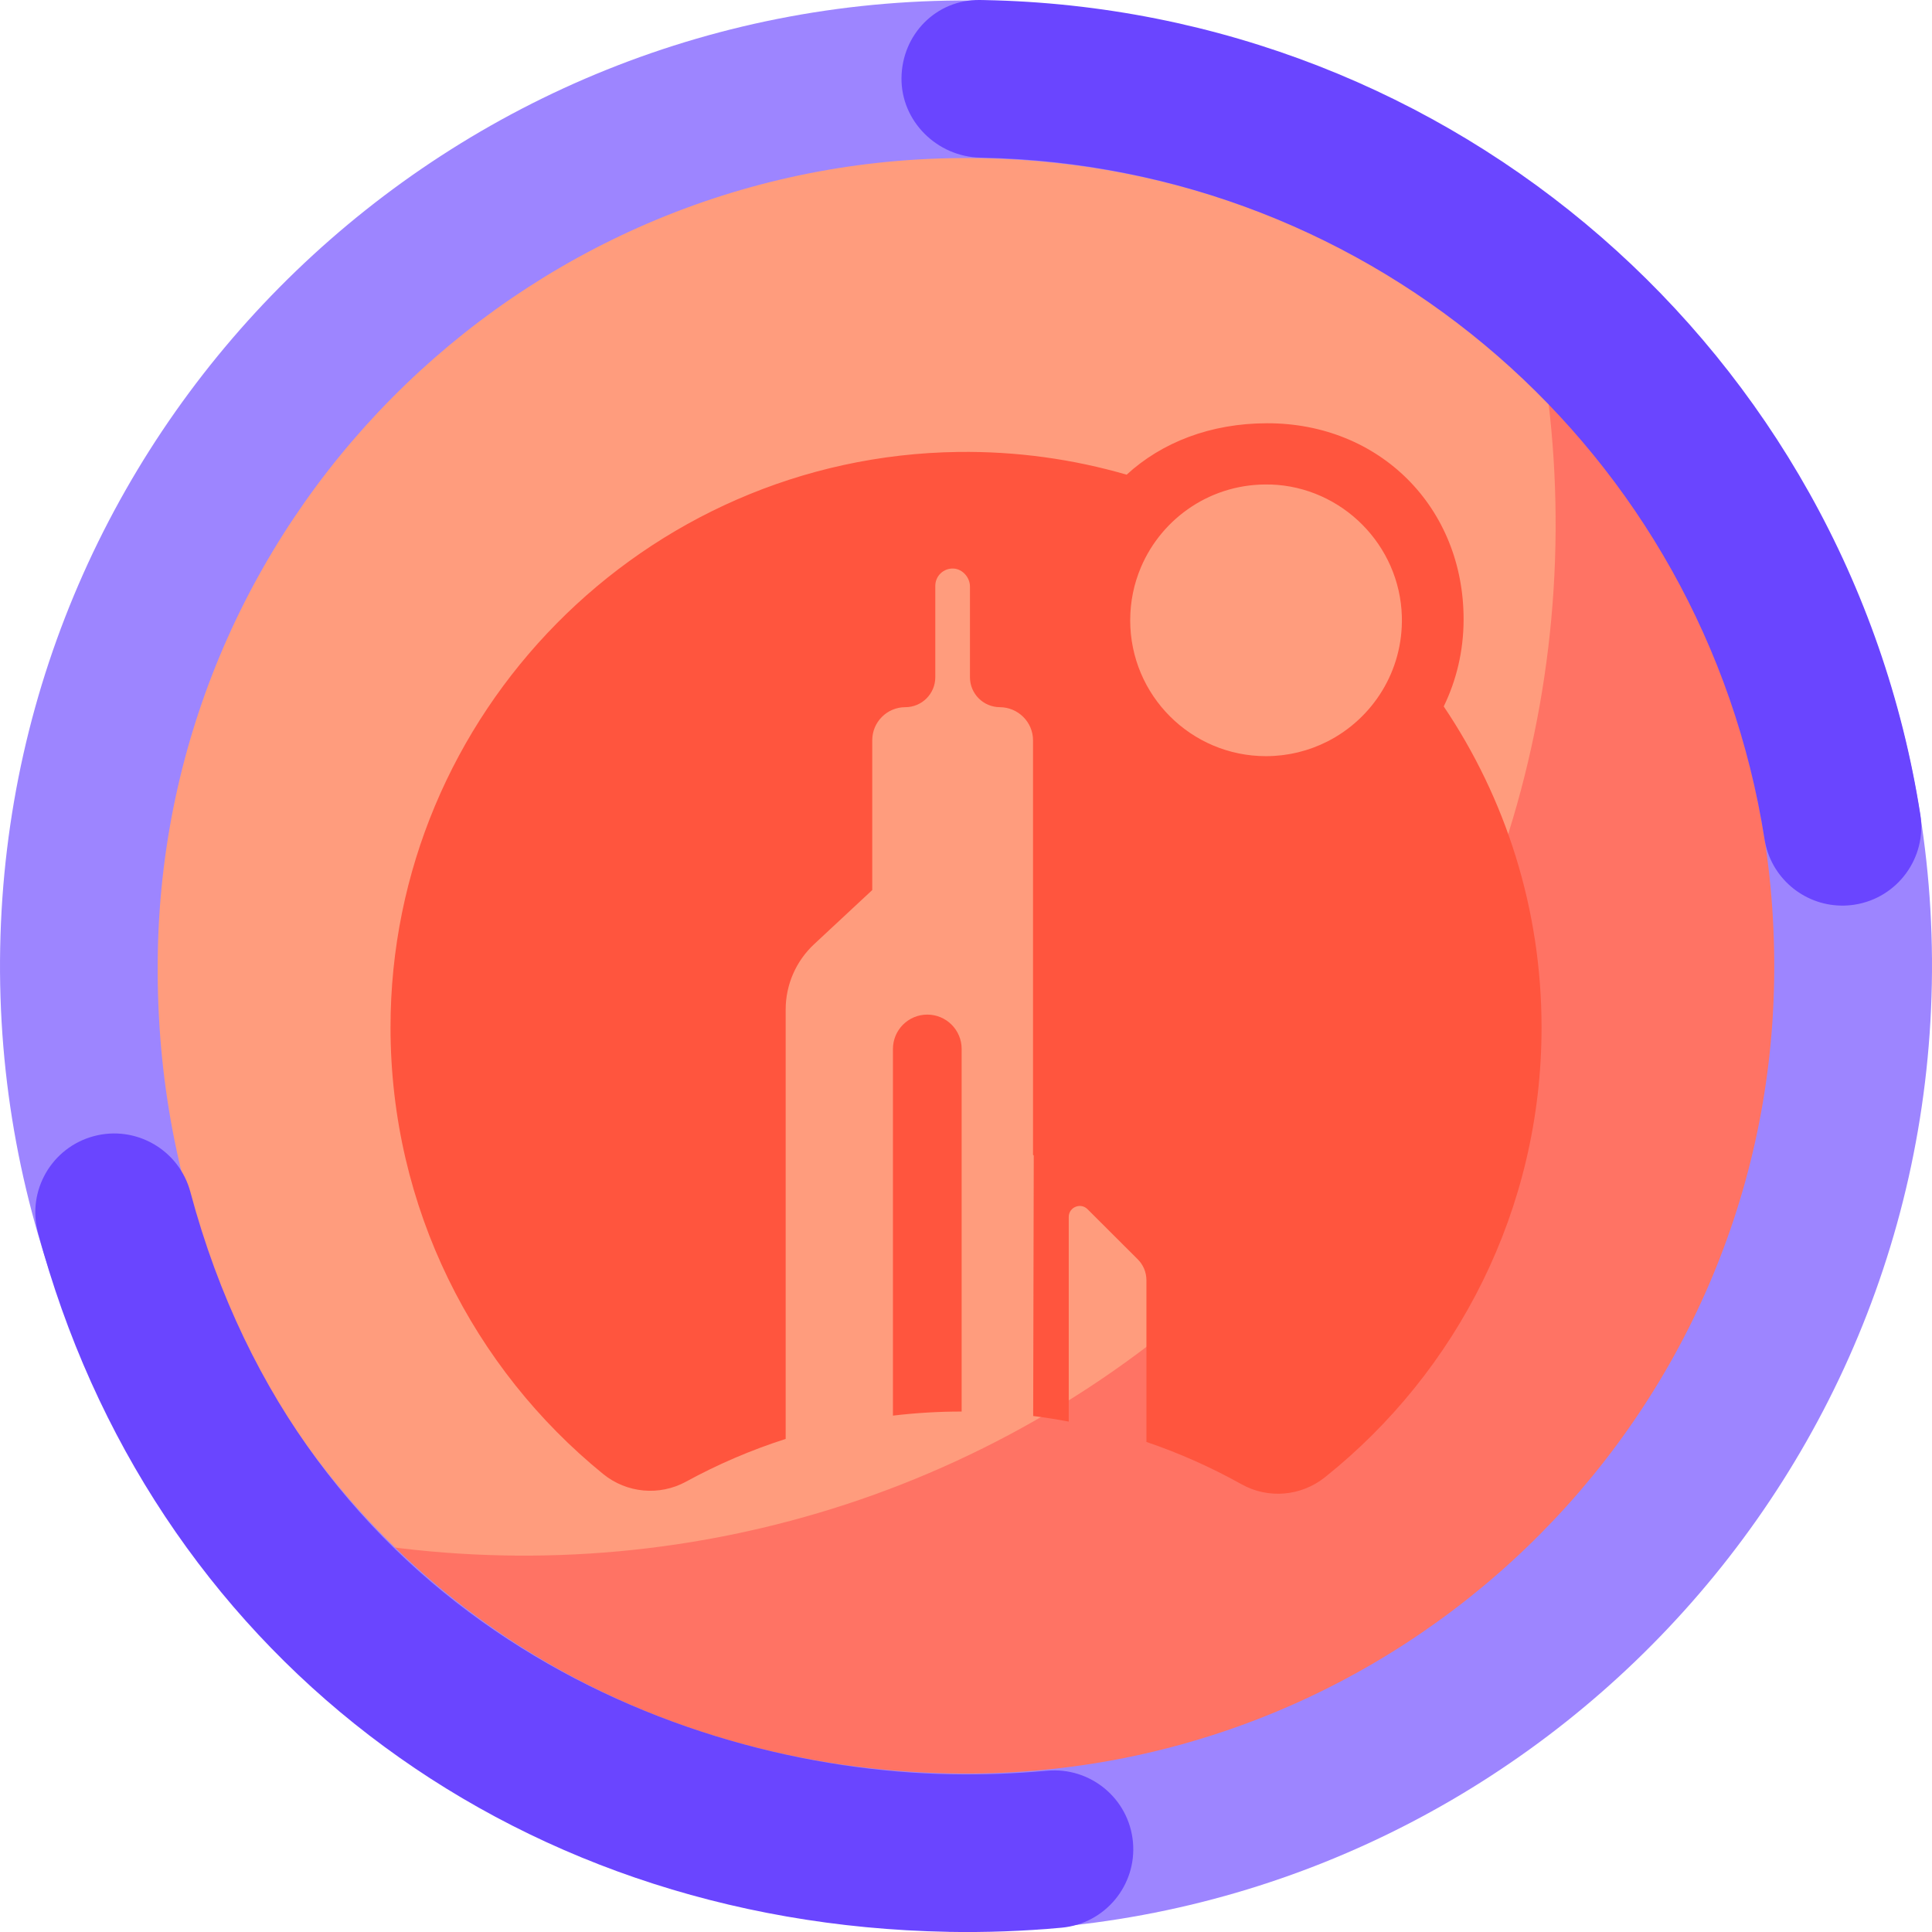 <?xml version="1.0" encoding="UTF-8"?><svg id="a" xmlns="http://www.w3.org/2000/svg" viewBox="0 0 1080 1080"><defs><style>.b{fill:#6a45ff;}.c{fill:#ff553e;}.d{fill:#9d85ff;}.e{fill:#ff7364;stroke:#ff7364;}.e,.f,.g{stroke-miterlimit:10;}.e,.g{stroke-width:4.31px;}.f{fill:#ff9c7d;stroke:#ff9c7d;}.g{fill:none;stroke:#b3b3ff;}</style></defs><g><path class="g" d="M863.98,216.03c.45,.05,.93,.13,1.4,.2l-1.6-1.6c.07,.47,.15,.94,.2,1.4ZM216.03,863.98c-.45-.05-.89-.13-1.34-.18l1.52,1.52c-.05-.45-.13-.89-.18-1.34Z"/><path class="e" d="M216.03,863.98c.05,.45,.13,.89,.18,1.34,179.32,178.49,469.35,178.23,648.35-.76,178.98-178.98,179.27-469.01,.82-648.33-.47-.07-.94-.15-1.4-.2,23.05,171.9-31.49,352.2-163.62,484.33-132.11,132.11-312.41,186.66-484.33,163.62Z"/><path class="f" d="M863.98,216.03c-.06-.45-.13-.93-.2-1.4-179.32-178.45-469.37-178.18-648.35,.8-179,179-179.23,469.04-.74,648.37,.45,.05,.89,.13,1.34,.18,171.92,23.03,352.22-31.51,484.33-163.62,132.13-132.13,186.67-312.43,163.62-484.33Z"/></g><g><path class="d" d="M529.93,1079.44C232.23,1073.89-5.45,827.34,.1,529.84,5.65,232.33,252.36-5.2,550.07,.35c297.7,5.55,535.39,252.1,529.84,549.6-5.55,297.5-252.27,535.03-549.97,529.49Zm18.49-991c-249.1-4.64-455.21,194.11-460.18,443.04-5.28,264.33,194.24,455.23,443.33,459.87,249.1,4.64,455.97-194.1,460.18-443.04,4.31-254.74-194.24-455.23-443.33-459.87Z"/><path class="b" d="M529.89,1079.9c-246.73-4.6-446.39-158.01-508.65-390.85-6.28-23.5,7.69-47.65,31.21-53.93,23.52-6.29,47.68,7.68,53.97,31.19,62.99,235.59,268.38,322.59,425.12,325.51,17.92,.33,36.03-.33,53.83-1.97,24.23-2.22,45.71,15.59,47.95,39.82,2.24,24.23-15.6,45.68-39.84,47.92-21.03,1.94-42.42,2.72-63.58,2.33Zm499.15-573.67c-20.99-.39-39.31-15.78-42.67-37.22-34.01-216.6-218.19-376.79-437.95-380.88h-.34c-24.19-.46-44.4-20.33-44.14-44.54C504.21,19.25,523.27-.26,547.62,0c.06,0,1.17,.02,1.23,.02,.06,0,1.17,.02,1.23,.02,262.62,4.89,482.74,196.38,523.4,455.32,3.77,24.03-12.67,46.57-36.72,50.35-2.59,.4-5.17,.58-7.71,.53Z"/></g><g><path class="c" d="M518.36,567.17h0c-10.61,0-19.2,8.6-19.2,19.2v204.97c12.55-1.49,25.32-2.28,38.28-2.28,.04,0,.09,0,.13,0v-202.69c0-10.61-8.6-19.2-19.2-19.2Z"/><path class="c" d="M807.05,394.91c7.07-14.54,11.06-30.93,11.11-48.33,.19-62.92-46.86-110.05-109.83-109.98-31.61,.03-58.83,10.66-78.54,28.75-29.83-8.66-61.44-13.15-94.17-12.71-175.5,2.35-317.36,146.22-317.32,321.74,.02,100.74,46.36,190.63,118.86,249.6,13.15,10.7,31.46,12.4,46.34,4.27,17.63-9.63,36.25-17.66,55.69-23.88v-240.03c0-13.85,5.76-27.08,15.89-36.52l32.51-30.28v-83.72c0-10.22,8.28-18.5,18.5-18.5h0c9.25,0,16.74-7.5,16.74-16.74v-51.08c0-5.55,4.67-10.01,10.29-9.67,5.02,.3,9.09,5.03,9.09,10.05v50.7c0,9.23,7.47,16.69,16.71,16.74,10.2,.06,18.54,8.3,18.54,18.5v231.73l.41,.4-.32,145.61c6.69,.83,13.32,1.88,19.88,3.12v-114.38c0-5.48,6.62-8.22,10.5-4.35l28.09,28.03c3.09,3.08,4.83,7.27,4.83,11.64v90.44c18.54,6.29,36.32,14.24,53.16,23.65,14.91,8.33,33.31,6.73,46.65-3.92,73.79-58.94,121.07-149.67,121.07-251.46,0-66.43-20.15-128.15-54.66-179.4Zm-96.71-124.07c39.84,1.34,72.17,33.86,73.3,73.7,.86,30.57-16.35,57.19-41.73,70.01-5.06,2.56-10.45,4.56-16.09,5.95-.25,.06-.51,.12-.76,.18-1.08,.25-2.17,.48-3.27,.69-.39,.07-.78,.14-1.18,.21-.98,.17-1.97,.31-2.97,.45-.45,.06-.89,.12-1.34,.17-1,.11-2.01,.2-3.02,.27-.42,.03-.84,.07-1.26,.1-1.42,.08-2.85,.13-4.29,.13-41.94,0-75.94-34-75.94-75.94,0-1.31,.03-2.61,.1-3.91,.02-.41,.07-.81,.09-1.22,.06-.88,.11-1.77,.2-2.64,.02-.21,.06-.41,.08-.62,.12-1.06,.24-2.13,.4-3.18,.05-.31,.11-.61,.16-.92,.16-.95,.31-1.89,.51-2.83,.03-.15,.07-.29,.1-.44,.23-1.09,.47-2.17,.75-3.24v-.04c.32-1.2,.66-2.39,1.02-3.56,.03-.1,.07-.19,.1-.28,.35-1.09,.71-2.18,1.1-3.25,.03-.09,.07-.18,.11-.28,.4-1.07,.81-2.13,1.25-3.17,11.85-28,40.02-47.41,72.58-46.31Z"/></g></svg>